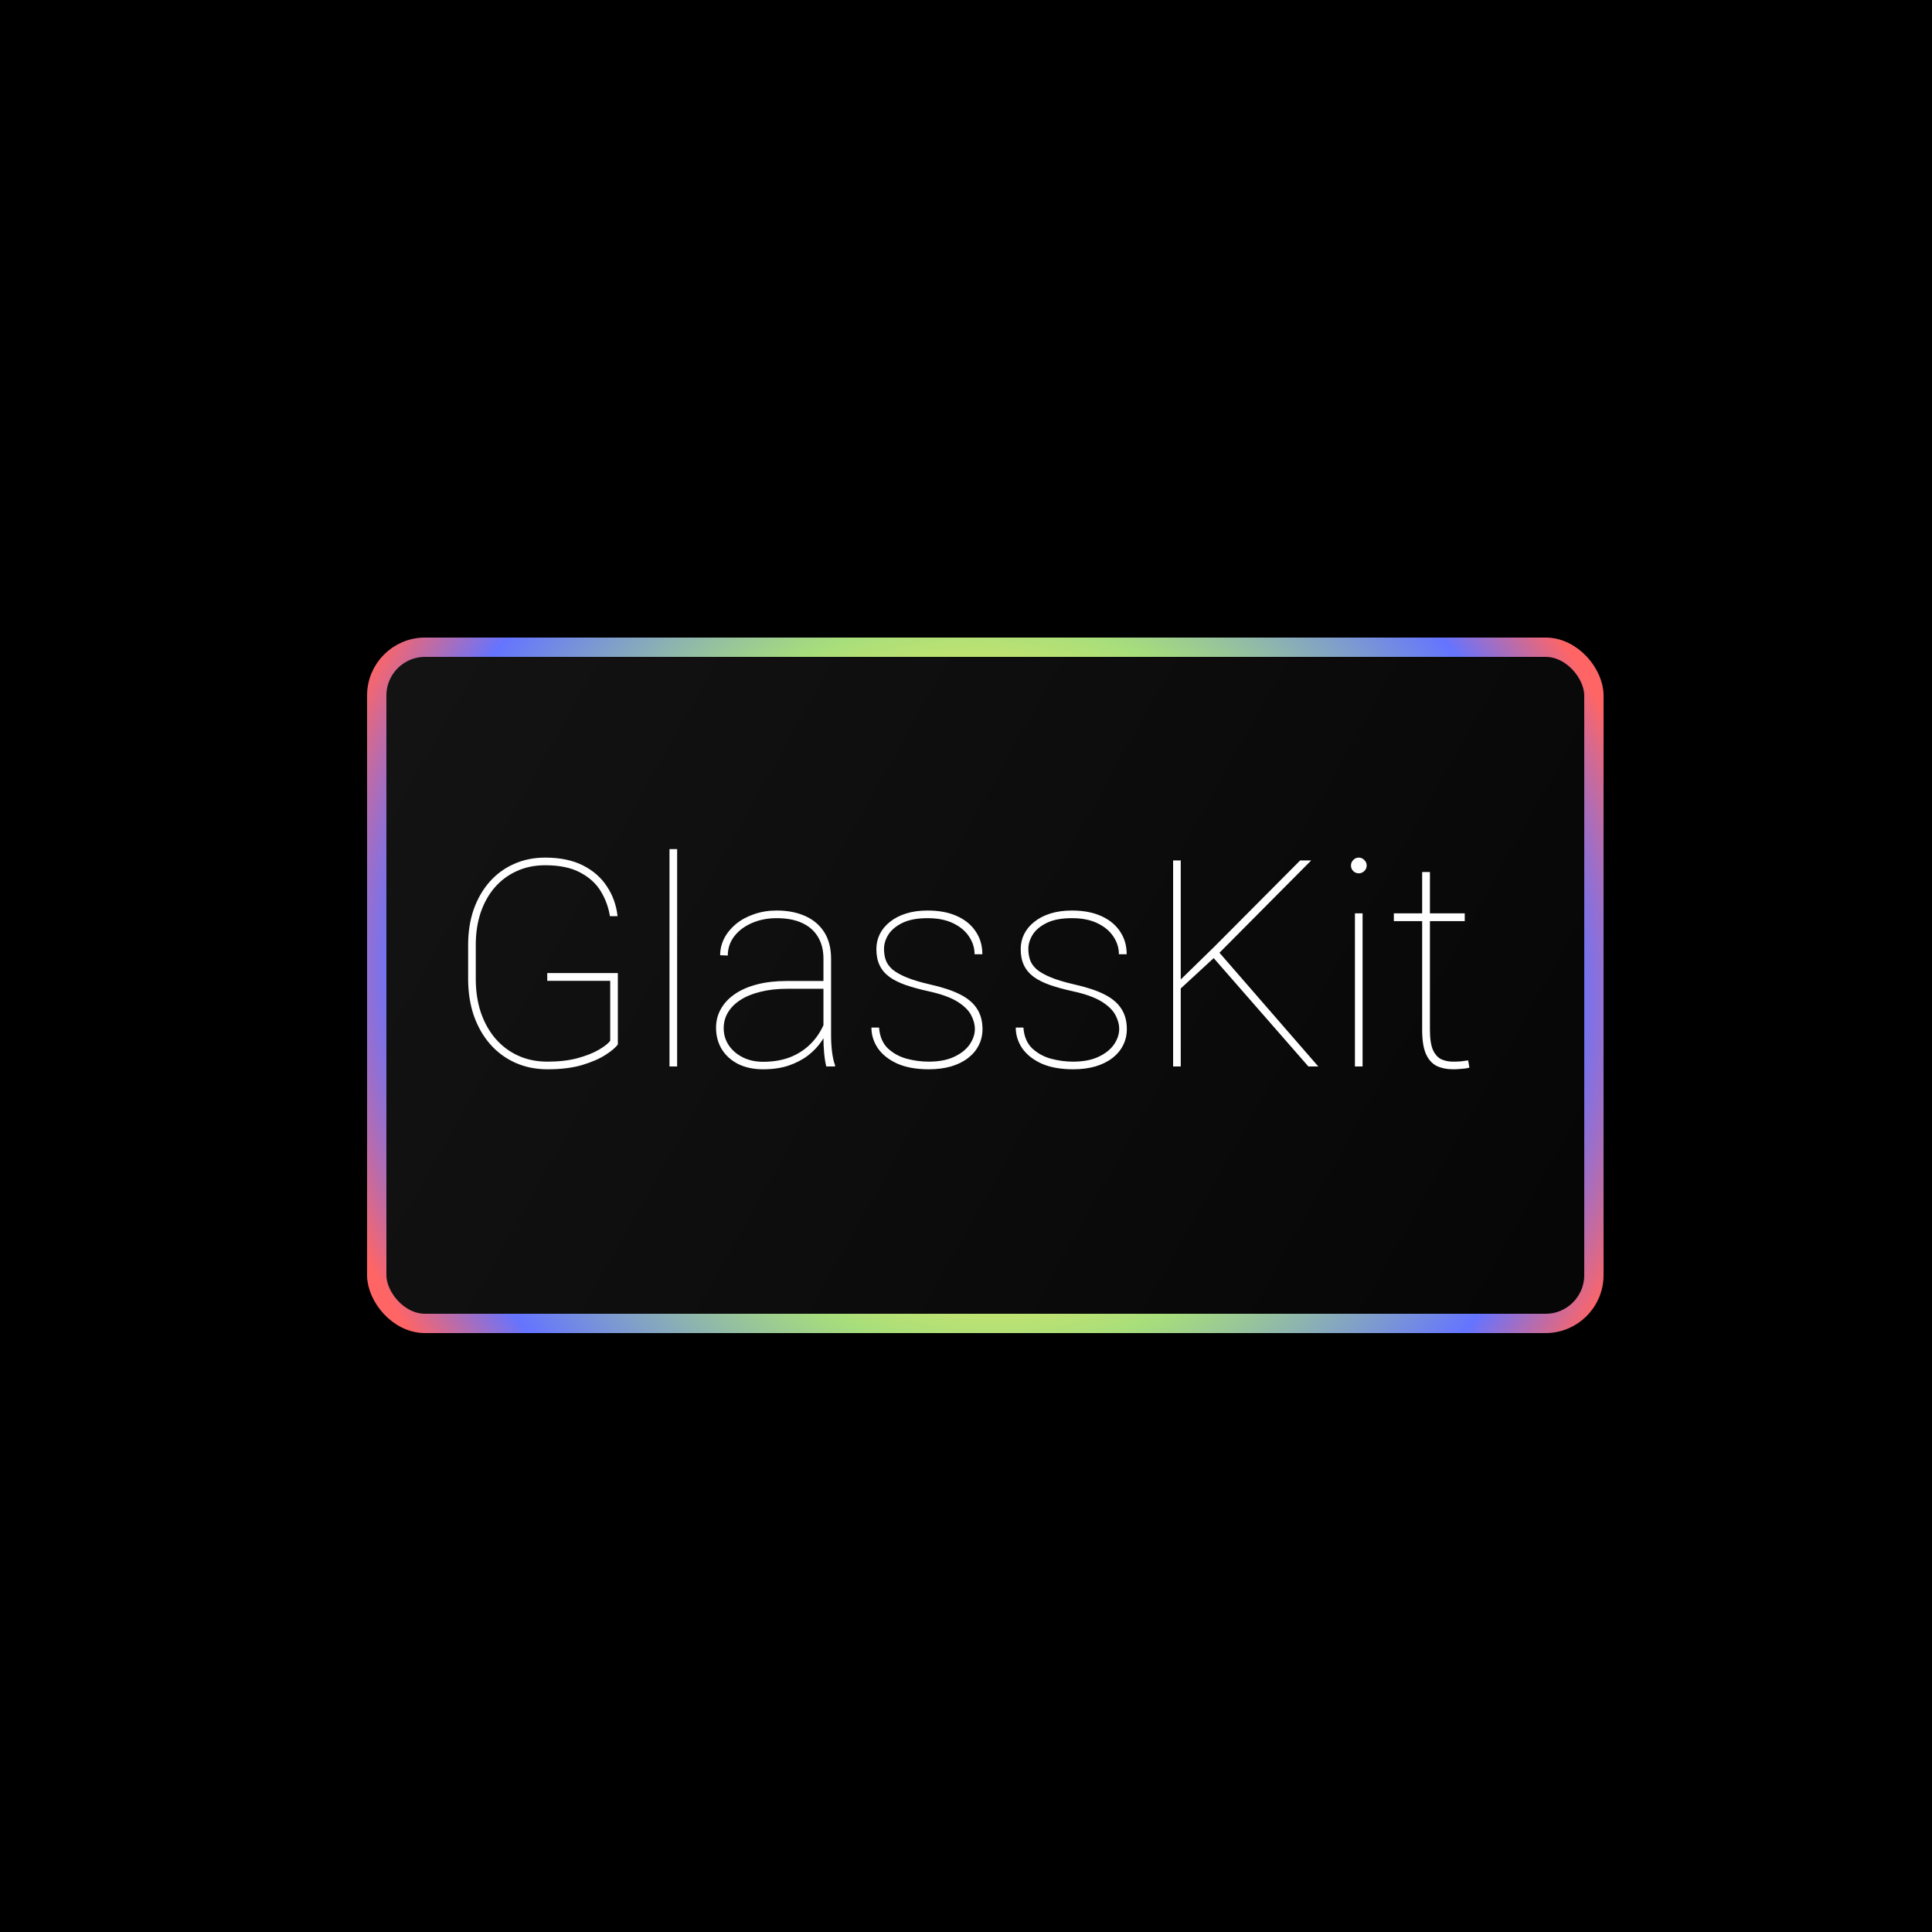 <svg width="500" height="500" viewBox="0 0 500 500" fill="none" xmlns="http://www.w3.org/2000/svg">
<rect width="500" height="500" fill="black"/>
<g filter="url(#filter0_d_2_28)">
<rect x="90" y="160" width="320" height="180" rx="15" fill="url(#paint0_linear_2_28)" fill-opacity="0.2"/>
<rect x="92.5" y="162.5" width="315" height="175" rx="12.5" stroke="url(#paint1_angular_2_28)" stroke-width="5" stroke-linejoin="round"/>
</g>
<path d="M159.897 251.83V270.287C159.336 271.093 158.274 271.996 156.711 272.997C155.173 273.998 153.147 274.877 150.632 275.634C148.142 276.366 145.164 276.732 141.697 276.732C138.669 276.732 135.898 276.171 133.384 275.048C130.869 273.925 128.696 272.326 126.865 270.25C125.034 268.151 123.618 265.673 122.617 262.816C121.641 259.936 121.152 256.762 121.152 253.295V244.579C121.152 241.21 121.628 238.146 122.581 235.387C123.557 232.628 124.924 230.248 126.682 228.246C128.464 226.22 130.576 224.669 133.018 223.595C135.459 222.497 138.145 221.947 141.074 221.947C144.932 221.947 148.191 222.619 150.852 223.961C153.513 225.304 155.588 227.123 157.078 229.418C158.591 231.688 159.507 234.252 159.824 237.108H157.847C157.48 234.789 156.687 232.628 155.466 230.626C154.246 228.625 152.463 227.013 150.12 225.792C147.8 224.547 144.785 223.925 141.074 223.925C138.364 223.925 135.898 224.438 133.677 225.463C131.479 226.464 129.587 227.88 128 229.711C126.438 231.542 125.229 233.715 124.375 236.229C123.545 238.744 123.13 241.503 123.13 244.506V253.295C123.13 256.444 123.557 259.325 124.412 261.938C125.291 264.55 126.548 266.82 128.184 268.749C129.819 270.653 131.772 272.13 134.043 273.18C136.338 274.23 138.889 274.755 141.697 274.755C144.602 274.755 147.166 274.462 149.387 273.876C151.633 273.266 153.477 272.545 154.917 271.715C156.382 270.861 157.383 270.08 157.92 269.372V253.844H141.624V251.83H159.897ZM175.242 219.75V276H173.264V219.75H175.242ZM213.108 268.566V248.095C213.108 245.897 212.632 244.018 211.68 242.455C210.752 240.893 209.385 239.696 207.578 238.866C205.796 238.036 203.611 237.621 201.023 237.621C198.63 237.621 196.47 238.048 194.541 238.903C192.637 239.733 191.123 240.88 190 242.345C188.901 243.81 188.352 245.458 188.352 247.289L186.375 247.216C186.375 245.678 186.729 244.213 187.437 242.821C188.169 241.43 189.182 240.197 190.476 239.123C191.794 238.048 193.345 237.206 195.127 236.596C196.934 235.961 198.899 235.644 201.023 235.644C203.782 235.644 206.211 236.107 208.311 237.035C210.435 237.963 212.095 239.354 213.291 241.21C214.487 243.065 215.085 245.385 215.085 248.168V268.017C215.085 269.433 215.171 270.861 215.342 272.301C215.537 273.742 215.793 274.865 216.111 275.67V276H213.84C213.596 275.048 213.413 273.9 213.291 272.558C213.169 271.19 213.108 269.86 213.108 268.566ZM213.987 253.881L214.06 255.895H203.733C201.169 255.895 198.875 256.151 196.848 256.664C194.822 257.152 193.101 257.848 191.685 258.751C190.269 259.655 189.182 260.729 188.425 261.974C187.668 263.219 187.29 264.599 187.29 266.112C187.29 267.699 187.717 269.152 188.572 270.47C189.451 271.789 190.659 272.838 192.197 273.62C193.735 274.401 195.505 274.792 197.507 274.792C200.291 274.792 202.756 274.34 204.905 273.437C207.053 272.509 208.872 271.215 210.361 269.555C211.851 267.895 212.986 265.929 213.767 263.659L214.646 265.49C214.182 266.857 213.486 268.212 212.559 269.555C211.655 270.873 210.496 272.082 209.08 273.18C207.664 274.254 205.991 275.121 204.062 275.78C202.158 276.415 199.973 276.732 197.507 276.732C195.042 276.732 192.893 276.281 191.062 275.377C189.231 274.45 187.815 273.18 186.814 271.569C185.813 269.933 185.312 268.065 185.312 265.966C185.312 264.208 185.728 262.597 186.558 261.132C187.388 259.643 188.584 258.361 190.146 257.287C191.733 256.188 193.662 255.346 195.933 254.76C198.203 254.174 200.767 253.881 203.623 253.881H213.987ZM252.292 266.295C252.292 265.099 251.963 263.891 251.304 262.67C250.645 261.425 249.448 260.265 247.715 259.191C245.981 258.117 243.479 257.226 240.208 256.518C237.986 256.029 236.033 255.492 234.348 254.906C232.688 254.32 231.296 253.625 230.173 252.819C229.05 251.989 228.208 250.988 227.646 249.816C227.085 248.644 226.804 247.252 226.804 245.641C226.804 244.25 227.097 242.956 227.683 241.759C228.293 240.539 229.172 239.477 230.32 238.573C231.467 237.646 232.859 236.925 234.495 236.413C236.13 235.9 237.986 235.644 240.061 235.644C243.015 235.644 245.542 236.12 247.642 237.072C249.766 238.024 251.389 239.354 252.512 241.063C253.66 242.748 254.233 244.713 254.233 246.959H252.219C252.219 245.324 251.743 243.798 250.791 242.382C249.863 240.966 248.496 239.818 246.689 238.939C244.883 238.061 242.673 237.621 240.061 237.621C237.4 237.621 235.239 238.024 233.579 238.83C231.919 239.635 230.698 240.648 229.917 241.869C229.16 243.09 228.782 244.323 228.782 245.568C228.782 246.593 228.928 247.545 229.221 248.424C229.514 249.279 230.076 250.084 230.906 250.841C231.76 251.574 232.981 252.27 234.568 252.929C236.155 253.588 238.23 254.21 240.793 254.796C243.943 255.504 246.506 256.359 248.484 257.36C250.461 258.361 251.914 259.594 252.842 261.059C253.794 262.499 254.27 264.257 254.27 266.332C254.27 267.87 253.94 269.274 253.281 270.543C252.646 271.813 251.719 272.912 250.498 273.839C249.302 274.767 247.837 275.487 246.104 276C244.395 276.488 242.478 276.732 240.354 276.732C237.156 276.732 234.446 276.244 232.224 275.268C230.027 274.267 228.354 272.948 227.207 271.312C226.084 269.652 225.522 267.858 225.522 265.929H227.5C227.671 268.2 228.416 269.982 229.734 271.276C231.077 272.545 232.7 273.449 234.604 273.986C236.533 274.499 238.45 274.755 240.354 274.755C242.966 274.755 245.151 274.34 246.909 273.51C248.691 272.68 250.034 271.618 250.938 270.324C251.841 269.005 252.292 267.663 252.292 266.295ZM289.646 266.295C289.646 265.099 289.316 263.891 288.657 262.67C287.998 261.425 286.802 260.265 285.068 259.191C283.335 258.117 280.833 257.226 277.561 256.518C275.339 256.029 273.386 255.492 271.702 254.906C270.042 254.32 268.65 253.625 267.527 252.819C266.404 251.989 265.562 250.988 265 249.816C264.438 248.644 264.158 247.252 264.158 245.641C264.158 244.25 264.451 242.956 265.037 241.759C265.647 240.539 266.526 239.477 267.673 238.573C268.821 237.646 270.212 236.925 271.848 236.413C273.484 235.9 275.339 235.644 277.415 235.644C280.369 235.644 282.896 236.12 284.995 237.072C287.119 238.024 288.743 239.354 289.866 241.063C291.013 242.748 291.587 244.713 291.587 246.959H289.573C289.573 245.324 289.097 243.798 288.145 242.382C287.217 240.966 285.85 239.818 284.043 238.939C282.236 238.061 280.027 237.621 277.415 237.621C274.753 237.621 272.593 238.024 270.933 238.83C269.272 239.635 268.052 240.648 267.271 241.869C266.514 243.09 266.135 244.323 266.135 245.568C266.135 246.593 266.282 247.545 266.575 248.424C266.868 249.279 267.429 250.084 268.259 250.841C269.114 251.574 270.334 252.27 271.921 252.929C273.508 253.588 275.583 254.21 278.147 254.796C281.296 255.504 283.86 256.359 285.837 257.36C287.815 258.361 289.268 259.594 290.195 261.059C291.147 262.499 291.624 264.257 291.624 266.332C291.624 267.87 291.294 269.274 290.635 270.543C290 271.813 289.072 272.912 287.852 273.839C286.655 274.767 285.19 275.487 283.457 276C281.748 276.488 279.832 276.732 277.708 276.732C274.509 276.732 271.799 276.244 269.578 275.268C267.38 274.267 265.708 272.948 264.561 271.312C263.438 269.652 262.876 267.858 262.876 265.929H264.854C265.024 268.2 265.769 269.982 267.087 271.276C268.43 272.545 270.054 273.449 271.958 273.986C273.887 274.499 275.803 274.755 277.708 274.755C280.32 274.755 282.505 274.34 284.263 273.51C286.045 272.68 287.388 271.618 288.291 270.324C289.194 269.005 289.646 267.663 289.646 266.295ZM305.576 222.68V276H303.599V222.68H305.576ZM339.341 222.68L315.5 246.667L304.771 256.554L305.063 253.991L314.292 244.982L336.484 222.68H339.341ZM338.608 276L313.486 247.252L314.695 245.531L341.172 276H338.608ZM352.634 236.376V276H350.657V236.376H352.634ZM349.631 223.998C349.631 223.437 349.827 222.96 350.217 222.57C350.608 222.155 351.084 221.947 351.646 221.947C352.207 221.947 352.683 222.155 353.074 222.57C353.489 222.96 353.696 223.437 353.696 223.998C353.696 224.56 353.489 225.036 353.074 225.426C352.683 225.817 352.207 226.012 351.646 226.012C351.084 226.012 350.608 225.817 350.217 225.426C349.827 225.036 349.631 224.56 349.631 223.998ZM379.075 236.376V238.39H360.728V236.376H379.075ZM368.052 225.683H370.066V266.515C370.066 268.834 370.334 270.592 370.872 271.789C371.433 272.96 372.166 273.754 373.069 274.169C373.997 274.56 374.985 274.755 376.035 274.755C376.792 274.755 377.463 274.73 378.049 274.682C378.635 274.608 379.27 274.523 379.954 274.425L380.283 276.293C379.746 276.464 379.05 276.574 378.196 276.623C377.341 276.696 376.658 276.732 376.145 276.732C374.46 276.732 373.008 276.439 371.787 275.854C370.591 275.243 369.663 274.193 369.004 272.704C368.369 271.215 368.052 269.152 368.052 266.515V225.683Z" fill="white"/>
<defs>
<filter id="filter0_d_2_28" x="84" y="154" width="342" height="202" filterUnits="userSpaceOnUse" color-interpolation-filters="sRGB">
<feFlood flood-opacity="0" result="BackgroundImageFix"/>
<feColorMatrix in="SourceAlpha" type="matrix" values="0 0 0 0 0 0 0 0 0 0 0 0 0 0 0 0 0 0 127 0" result="hardAlpha"/>
<feMorphology radius="1" operator="dilate" in="SourceAlpha" result="effect1_dropShadow_2_28"/>
<feOffset dx="5" dy="5"/>
<feGaussianBlur stdDeviation="5"/>
<feComposite in2="hardAlpha" operator="out"/>
<feColorMatrix type="matrix" values="0 0 0 0 0.255 0 0 0 0 0.255 0 0 0 0 0.255 0 0 0 0.25 0"/>
<feBlend mode="normal" in2="BackgroundImageFix" result="effect1_dropShadow_2_28"/>
<feBlend mode="normal" in="SourceGraphic" in2="effect1_dropShadow_2_28" result="shape"/>
</filter>
<linearGradient id="paint0_linear_2_28" x1="90" y1="160" x2="410" y2="340" gradientUnits="userSpaceOnUse">
<stop offset="0.026" stop-color="#F0F0F0" stop-opacity="0.4"/>
<stop offset="1" stop-color="white" stop-opacity="0.1"/>
</linearGradient>
<radialGradient id="paint1_angular_2_28" cx="0" cy="0" r="1" gradientUnits="userSpaceOnUse" gradientTransform="translate(250 250) rotate(-150.642) scale(183.576 176.52)">
<stop offset="0.318" stop-color="#FFEE56"/>
<stop offset="0.536" stop-color="#A7DE7B"/>
<stop offset="0.834" stop-color="#6574FF"/>
<stop offset="0.973" stop-color="#FF6565"/>
</radialGradient>
</defs>
</svg>
